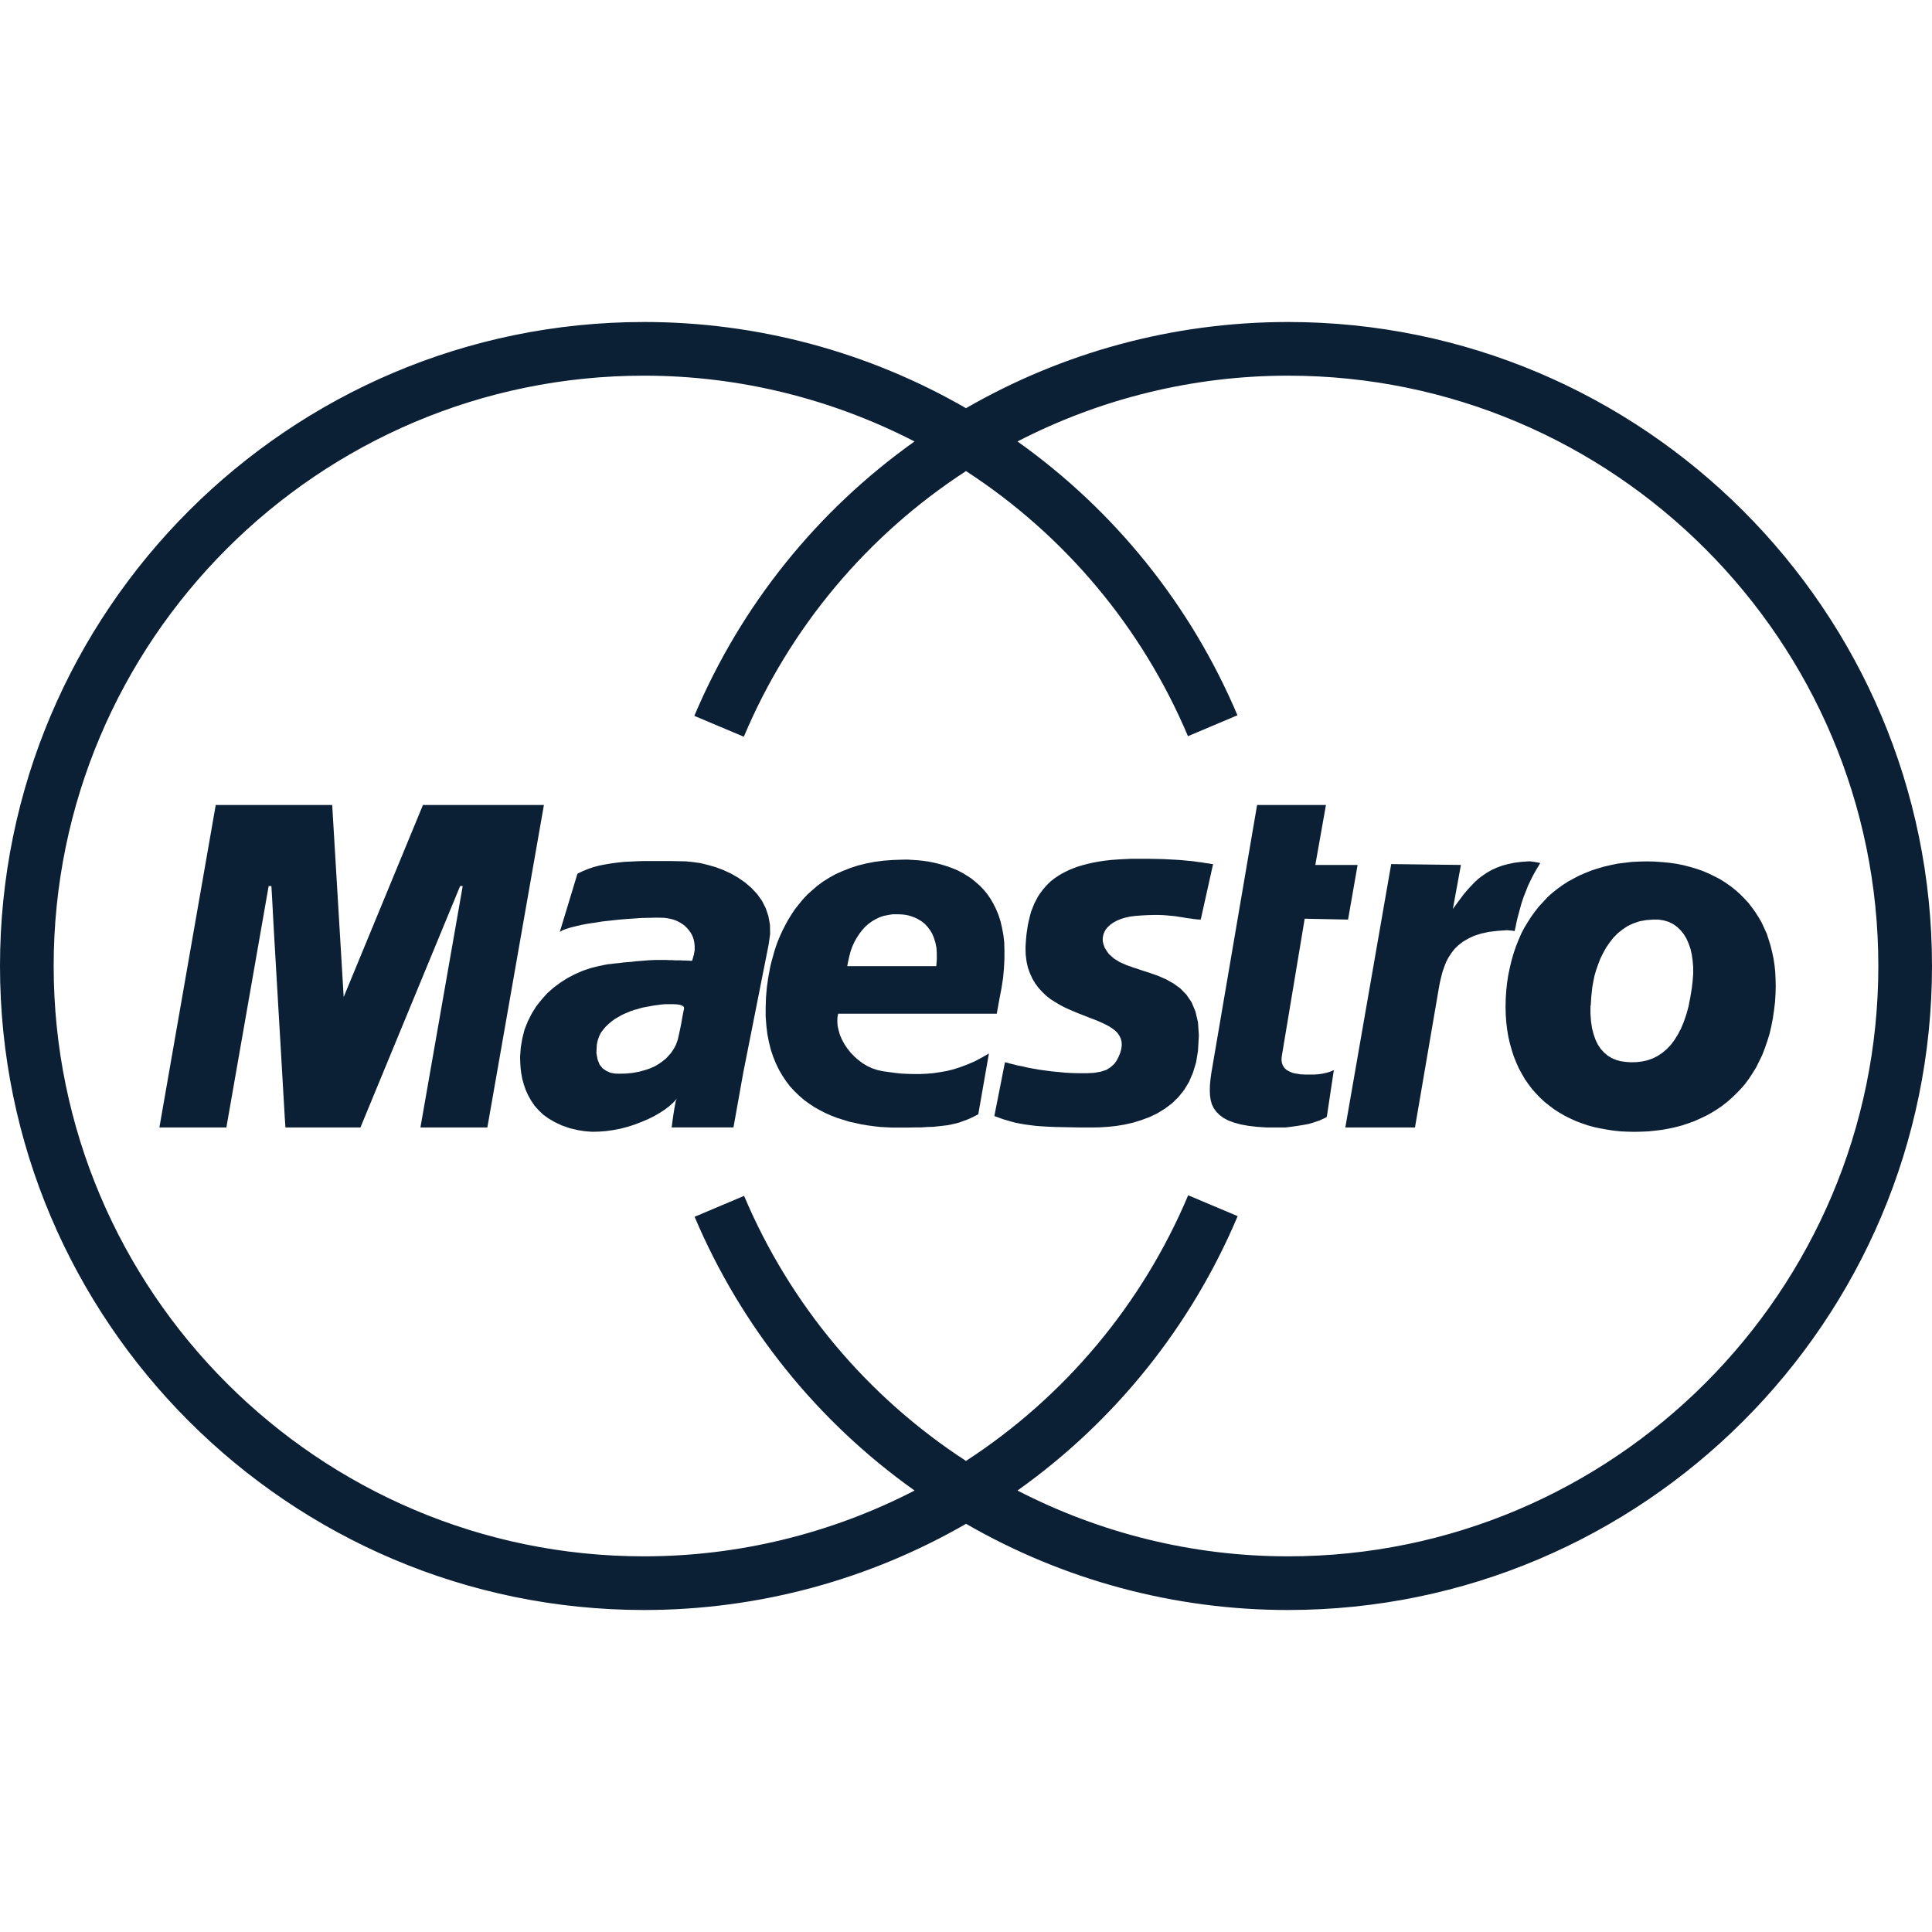 <svg width="36px" height="36px" viewBox="0 0 36 36" version="1.1" xmlns="http://www.w3.org/2000/svg"><g transform="translate(-104, -114) translate(104, 120)" fill="#0B1F35" stroke="none" stroke-width="1" fill-rule="evenodd"><path d="M18.608,14.824 L18.685,14.853 L18.761,14.875 L18.838,14.898 L18.921,14.92 L19.004,14.936 L19.093,14.952 L19.189,14.965 L19.291,14.978 L19.406,14.987 L19.527,14.994 L19.664,15 L19.814,15.003 L19.977,15.006 L20.156,15.009 L20.354,15.009 L20.497,15.006 L20.644,14.997 L20.797,14.981 L20.954,14.955 L21.11,14.92 L21.266,14.872 L21.42,14.815 L21.566,14.745 L21.707,14.658 L21.838,14.56 L21.956,14.445 L22.064,14.311 L22.157,14.157 L22.23,13.985 L22.288,13.794 L22.323,13.58 L22.339,13.292 L22.323,13.05 L22.275,12.846 L22.202,12.673 L22.106,12.533 L21.991,12.415 L21.86,12.322 L21.723,12.246 L21.576,12.182 L21.423,12.128 L21.273,12.08 L21.129,12.032 L20.992,11.984 L20.864,11.927 L20.756,11.86 L20.663,11.777 L20.619,11.716 L20.583,11.655 L20.561,11.595 L20.548,11.534 L20.548,11.477 L20.558,11.422 L20.577,11.368 L20.606,11.317 L20.644,11.272 L20.692,11.228 L20.749,11.189 L20.813,11.154 L20.883,11.125 L20.963,11.1 L21.049,11.081 L21.142,11.068 L21.27,11.058 L21.388,11.052 L21.493,11.049 L21.589,11.049 L21.675,11.052 L21.755,11.058 L21.825,11.065 L21.892,11.071 L21.956,11.081 L22.016,11.09 L22.074,11.1 L22.131,11.11 L22.189,11.116 L22.246,11.125 L22.31,11.132 L22.374,11.135 L22.604,10.101 L22.569,10.098 L22.53,10.091 L22.489,10.085 L22.444,10.079 L22.393,10.069 L22.332,10.063 L22.269,10.053 L22.195,10.044 L22.115,10.037 L22.023,10.028 L21.921,10.021 L21.809,10.015 L21.681,10.008 L21.544,10.005 L21.391,10.002 L21.085,10.002 L20.954,10.008 L20.826,10.015 L20.705,10.024 L20.59,10.037 L20.481,10.053 L20.376,10.072 L20.274,10.095 L20.178,10.12 L20.089,10.146 L20.003,10.178 L19.923,10.21 L19.846,10.248 L19.773,10.286 L19.706,10.328 L19.642,10.372 L19.581,10.42 L19.527,10.471 L19.476,10.526 L19.428,10.583 L19.383,10.644 L19.342,10.704 L19.307,10.771 L19.272,10.838 L19.243,10.912 L19.214,10.985 L19.192,11.065 L19.173,11.145 L19.154,11.228 L19.141,11.314 L19.128,11.403 L19.119,11.496 L19.109,11.646 L19.112,11.786 L19.128,11.914 L19.154,12.032 L19.192,12.137 L19.237,12.236 L19.291,12.326 L19.352,12.408 L19.419,12.482 L19.492,12.552 L19.569,12.613 L19.652,12.667 L19.738,12.718 L19.827,12.766 L19.916,12.807 L20.006,12.846 L20.098,12.884 L20.188,12.919 L20.277,12.954 L20.36,12.986 L20.443,13.018 L20.523,13.053 L20.596,13.088 L20.663,13.123 L20.724,13.162 L20.778,13.203 L20.823,13.248 L20.858,13.299 L20.883,13.35 L20.899,13.411 L20.903,13.474 L20.893,13.548 L20.874,13.618 L20.845,13.688 L20.81,13.758 L20.762,13.825 L20.698,13.883 L20.619,13.934 L20.513,13.969 L20.386,13.991 L20.248,13.998 L20.114,13.998 L19.98,13.995 L19.849,13.988 L19.719,13.975 L19.594,13.963 L19.473,13.947 L19.358,13.931 L19.249,13.912 L19.147,13.893 L19.052,13.87 L18.965,13.854 L18.892,13.835 L18.825,13.819 L18.771,13.803 L18.726,13.794 L18.528,14.796 L18.608,14.824 Z M22.556,14.106 L22.546,14.212 L22.543,14.314 L22.546,14.406 L22.559,14.496 L22.581,14.576 L22.616,14.649 L22.664,14.716 L22.725,14.776 L22.798,14.831 L22.888,14.879 L22.993,14.917 L23.118,14.952 L23.261,14.978 L23.424,14.997 L23.606,15.009 L23.95,15.009 L24.027,15 L24.101,14.99 L24.164,14.981 L24.225,14.971 L24.282,14.962 L24.337,14.952 L24.385,14.943 L24.429,14.93 L24.474,14.917 L24.512,14.904 L24.551,14.891 L24.586,14.879 L24.621,14.863 L24.656,14.847 L24.691,14.831 L24.723,14.812 L24.854,13.94 L24.844,13.944 L24.819,13.956 L24.777,13.972 L24.723,13.988 L24.653,14.004 L24.57,14.017 L24.48,14.023 L24.324,14.023 L24.27,14.02 L24.219,14.017 L24.168,14.007 L24.123,14.001 L24.078,13.988 L24.04,13.972 L24.002,13.953 L23.97,13.934 L23.941,13.908 L23.919,13.877 L23.899,13.845 L23.887,13.806 L23.88,13.765 L23.88,13.717 L23.887,13.663 L24.311,11.119 L25.119,11.135 L25.297,10.117 L24.509,10.117 L24.707,9 L23.424,9 L22.572,13.991 L22.556,14.106 Z M9.991,12.753 L9.908,12.887 L9.835,13.031 L9.774,13.184 L9.733,13.347 L9.704,13.516 L9.691,13.695 L9.694,13.794 L9.7,13.896 L9.713,14.001 L9.732,14.103 L9.761,14.208 L9.796,14.31 L9.841,14.409 L9.895,14.505 L9.959,14.601 L10.036,14.687 L10.122,14.77 L10.224,14.843 L10.339,14.91 L10.47,14.971 L10.614,15.022 L10.777,15.06 L10.902,15.079 L11.03,15.089 L11.161,15.086 L11.295,15.076 L11.429,15.057 L11.563,15.031 L11.697,14.996 L11.828,14.954 L11.952,14.906 L12.073,14.855 L12.188,14.798 L12.293,14.737 L12.392,14.673 L12.478,14.606 L12.555,14.536 L12.616,14.466 L12.603,14.488 L12.59,14.526 L12.58,14.583 L12.567,14.65 L12.554,14.73 L12.541,14.816 L12.528,14.912 L12.515,15.008 L13.667,15.008 L13.849,13.99 L14.324,11.593 L14.35,11.405 L14.347,11.233 L14.318,11.07 L14.267,10.92 L14.197,10.783 L14.108,10.659 L14.003,10.547 L13.885,10.445 L13.757,10.356 L13.623,10.279 L13.479,10.212 L13.335,10.158 L13.191,10.117 L13.047,10.082 L12.91,10.063 L12.78,10.05 L12.62,10.047 L12.467,10.044 L12.032,10.044 L11.898,10.047 L11.767,10.053 L11.639,10.059 L11.514,10.072 L11.393,10.088 L11.278,10.107 L11.166,10.129 L11.057,10.158 L10.955,10.193 L10.853,10.235 L10.76,10.28 L10.431,11.365 L10.479,11.336 L10.546,11.31 L10.629,11.284 L10.728,11.259 L10.84,11.233 L10.958,11.211 L11.089,11.192 L11.226,11.17 L11.37,11.154 L11.517,11.138 L11.664,11.125 L11.811,11.115 L11.958,11.105 L12.102,11.102 L12.239,11.099 L12.37,11.102 L12.424,11.108 L12.478,11.118 L12.532,11.131 L12.583,11.147 L12.631,11.169 L12.679,11.195 L12.72,11.221 L12.762,11.253 L12.8,11.291 L12.832,11.329 L12.864,11.37 L12.89,11.415 L12.912,11.463 L12.928,11.514 L12.938,11.568 L12.944,11.625 L12.944,11.705 L12.928,11.794 L12.906,11.871 L12.896,11.903 L12.86,11.903 L12.834,11.9 L12.802,11.9 L12.767,11.897 L12.725,11.897 L12.68,11.894 L12.579,11.894 L12.528,11.891 L12.474,11.891 L12.417,11.888 L12.204,11.888 L12.143,11.891 L12.076,11.894 L12.006,11.9 L11.929,11.906 L11.849,11.912 L11.772,11.922 L11.695,11.928 L11.618,11.934 L11.548,11.944 L11.484,11.95 L11.43,11.956 L11.382,11.962 L11.347,11.965 L11.325,11.968 L11.319,11.968 L11.162,12 L11.009,12.038 L10.859,12.089 L10.712,12.153 L10.572,12.226 L10.438,12.312 L10.313,12.405 L10.195,12.51 L10.09,12.628 L9.991,12.753 Z M11.121,13.465 L11.137,13.388 L11.162,13.315 L11.194,13.248 L11.239,13.187 L11.287,13.13 L11.341,13.079 L11.398,13.031 L11.459,12.986 L11.52,12.951 L11.581,12.916 L11.642,12.887 L11.696,12.865 L11.747,12.843 L11.795,12.827 L11.833,12.814 L11.862,12.808 L11.913,12.792 L11.97,12.776 L12.037,12.763 L12.107,12.75 L12.18,12.737 L12.253,12.727 L12.33,12.717 L12.403,12.711 L12.54,12.711 L12.597,12.714 L12.651,12.72 L12.693,12.73 L12.725,12.746 L12.744,12.765 L12.747,12.791 L12.734,12.852 L12.721,12.919 L12.708,12.989 L12.695,13.066 L12.679,13.146 L12.663,13.222 L12.647,13.296 L12.631,13.366 L12.615,13.414 L12.596,13.465 L12.57,13.516 L12.538,13.57 L12.5,13.624 L12.455,13.675 L12.404,13.729 L12.343,13.777 L12.276,13.825 L12.199,13.87 L12.113,13.908 L12.017,13.94 L11.912,13.969 L11.794,13.991 L11.67,14.004 L11.53,14.007 L11.453,14.004 L11.373,13.988 L11.3,13.956 L11.23,13.908 L11.173,13.838 L11.135,13.742 L11.113,13.621 L11.121,13.465 Z M5.012,10.51 L5.057,10.51 L5.07,10.73 L5.098,11.253 L5.14,11.978 L5.188,12.798 L5.236,13.612 L5.277,14.32 L5.306,14.821 L5.319,15.009 L6.716,15.009 L8.574,10.51 L8.622,10.51 L7.834,15.009 L9.081,15.009 L10.135,9 L7.881,9 L6.404,12.578 L6.19,9 L4.02,9 L2.97,15.009 L4.218,15.009 L5.006,10.51 L5.012,10.51 Z M26.366,15.009 L26.81,12.415 L26.829,12.313 L26.852,12.214 L26.877,12.115 L26.909,12.022 L26.944,11.93 L26.989,11.844 L27.043,11.761 L27.104,11.681 L27.177,11.611 L27.26,11.547 L27.359,11.489 L27.467,11.438 L27.595,11.397 L27.739,11.365 L27.898,11.346 L28.077,11.333 L28.093,11.333 L28.112,11.336 L28.138,11.339 L28.163,11.339 L28.186,11.343 L28.205,11.346 L28.217,11.349 L28.224,11.349 L28.227,11.33 L28.24,11.276 L28.256,11.193 L28.281,11.087 L28.313,10.969 L28.348,10.841 L28.39,10.714 L28.438,10.593 L28.473,10.503 L28.514,10.417 L28.556,10.331 L28.6,10.251 L28.639,10.184 L28.671,10.13 L28.693,10.095 L28.699,10.082 L28.693,10.082 L28.677,10.076 L28.655,10.072 L28.623,10.066 L28.591,10.06 L28.553,10.056 L28.518,10.05 L28.486,10.05 L28.345,10.06 L28.217,10.076 L28.099,10.101 L27.991,10.13 L27.889,10.168 L27.796,10.21 L27.707,10.261 L27.627,10.315 L27.547,10.375 L27.474,10.443 L27.407,10.513 L27.337,10.589 L27.27,10.669 L27.206,10.755 L27.139,10.845 L27.072,10.937 L27.222,10.117 L25.923,10.101 L25.068,15.009 L26.366,15.009 Z M28.604,10.982 L28.534,11.078 L28.467,11.183 L28.403,11.288 L28.345,11.4 L28.294,11.518 L28.246,11.639 L28.204,11.763 L28.166,11.894 L28.134,12.028 L28.105,12.165 L28.083,12.309 L28.067,12.456 L28.057,12.609 L28.054,12.759 L28.057,12.906 L28.067,13.046 L28.083,13.183 L28.105,13.314 L28.134,13.442 L28.169,13.566 L28.207,13.684 L28.252,13.796 L28.3,13.904 L28.357,14.009 L28.414,14.108 L28.481,14.204 L28.548,14.293 L28.625,14.379 L28.702,14.459 L28.785,14.536 L28.874,14.606 L28.963,14.673 L29.059,14.734 L29.158,14.791 L29.26,14.842 L29.365,14.89 L29.477,14.932 L29.589,14.97 L29.704,15.002 L29.825,15.027 L29.946,15.049 L30.07,15.068 L30.194,15.081 L30.325,15.087 L30.456,15.09 L30.587,15.087 L30.718,15.081 L30.846,15.068 L30.974,15.052 L31.095,15.03 L31.216,15.004 L31.337,14.972 L31.452,14.934 L31.567,14.893 L31.675,14.845 L31.783,14.794 L31.888,14.737 L31.987,14.676 L32.086,14.609 L32.179,14.536 L32.268,14.459 L32.354,14.376 L32.437,14.29 L32.517,14.198 L32.59,14.099 L32.657,13.997 L32.724,13.888 L32.781,13.773 L32.838,13.655 L32.886,13.53 L32.931,13.399 L32.973,13.265 L33.005,13.125 L33.034,12.978 L33.056,12.828 L33.075,12.672 L33.085,12.509 L33.088,12.375 L33.085,12.241 L33.079,12.11 L33.066,11.986 L33.047,11.861 L33.021,11.74 L32.992,11.622 L32.957,11.51 L32.922,11.4 L32.874,11.295 L32.826,11.19 L32.768,11.091 L32.707,10.995 L32.643,10.906 L32.573,10.817 L32.496,10.734 L32.416,10.654 L32.333,10.581 L32.244,10.511 L32.148,10.444 L32.052,10.383 L31.947,10.329 L31.842,10.278 L31.73,10.23 L31.612,10.189 L31.494,10.154 L31.37,10.122 L31.242,10.096 L31.108,10.077 L30.971,10.064 L30.83,10.054 L30.686,10.051 L30.549,10.054 L30.412,10.06 L30.278,10.076 L30.147,10.092 L30.019,10.118 L29.894,10.147 L29.773,10.182 L29.655,10.22 L29.543,10.265 L29.431,10.313 L29.322,10.37 L29.217,10.427 L29.118,10.491 L29.022,10.561 L28.929,10.634 L28.84,10.714 L28.76,10.8 L28.68,10.886 L28.604,10.982 Z M29.641,12.74 L29.651,12.574 L29.67,12.395 L29.689,12.29 L29.711,12.181 L29.743,12.073 L29.781,11.964 L29.823,11.856 L29.874,11.754 L29.931,11.652 L29.998,11.556 L30.068,11.467 L30.148,11.387 L30.237,11.317 L30.333,11.253 L30.438,11.205 L30.55,11.167 L30.671,11.145 L30.802,11.135 L30.907,11.135 L31.003,11.151 L31.092,11.177 L31.175,11.218 L31.248,11.269 L31.315,11.333 L31.372,11.403 L31.423,11.486 L31.464,11.579 L31.499,11.678 L31.524,11.787 L31.54,11.899 L31.55,12.02 L31.55,12.148 L31.54,12.279 L31.524,12.416 L31.495,12.592 L31.463,12.755 L31.422,12.905 L31.374,13.042 L31.323,13.166 L31.262,13.281 L31.198,13.383 L31.131,13.472 L31.054,13.552 L30.974,13.619 L30.888,13.676 L30.799,13.721 L30.703,13.756 L30.604,13.778 L30.499,13.791 L30.39,13.794 L30.291,13.787 L30.198,13.774 L30.109,13.749 L30.029,13.714 L29.956,13.669 L29.889,13.612 L29.828,13.545 L29.774,13.465 L29.729,13.372 L29.694,13.27 L29.665,13.158 L29.646,13.03 L29.636,12.89 L29.636,12.74 L29.641,12.74 Z"/><path d="M12,24 C14.158,24 16.215,23.424 18.001,22.394 C19.825,23.447 21.894,24.001 24,24 C30.617,24 36,18.617 36,12 C36,5.383 30.617,-1.14359511e-13 24,-1.14359511e-13 C21.842,-1.14359511e-13 19.786,0.576 18,1.606 C16.176,0.553 14.106,-0.001 12,-1.14359511e-13 C5.383,-1.14359511e-13 0,5.383 0,12 C0,18.617 5.383,24 12,24 Z M12,1 C13.796,1 15.514,1.44 17.041,2.226 C15.225,3.516 13.804,5.286 12.938,7.339 L13.86,7.728 C14.713,5.701 16.156,3.976 18,2.778 C19.842,3.974 21.282,5.695 22.136,7.718 L23.058,7.328 C22.191,5.28 20.772,3.514 18.959,2.226 C20.517,1.421 22.246,1 24,1 C30.065,1 35,5.935 35,12 C35,18.065 30.065,23 24,23 C22.204,23 20.486,22.561 18.959,21.774 C20.775,20.484 22.196,18.714 23.062,16.661 L22.14,16.272 C21.286,18.299 19.844,20.023 18,21.222 C16.159,20.026 14.719,18.306 13.865,16.283 L12.943,16.673 C13.81,18.721 15.229,20.487 17.042,21.774 C15.483,22.579 13.754,23 12,23 C5.935,23 1,18.065 1,12 C1,5.935 5.935,1 12,1 Z"/><path d="M18.713,11.566 L18.697,11.425 L18.672,11.291 L18.643,11.166 L18.605,11.048 L18.56,10.94 L18.509,10.838 L18.455,10.745 L18.394,10.656 L18.327,10.576 L18.257,10.503 L18.18,10.436 L18.103,10.372 L18.02,10.318 L17.937,10.267 L17.851,10.222 L17.762,10.184 L17.669,10.149 L17.576,10.12 L17.483,10.094 L17.39,10.072 L17.294,10.053 L17.201,10.04 L17.108,10.03 L17.015,10.024 L16.926,10.018 L16.84,10.018 L16.648,10.024 L16.469,10.037 L16.297,10.059 L16.134,10.091 L15.981,10.129 L15.837,10.177 L15.7,10.231 L15.572,10.288 L15.451,10.355 L15.339,10.425 L15.234,10.502 L15.138,10.585 L15.045,10.668 L14.962,10.757 L14.885,10.85 L14.812,10.943 L14.748,11.039 L14.687,11.138 L14.633,11.237 L14.582,11.336 L14.537,11.435 L14.495,11.534 L14.46,11.63 L14.428,11.729 L14.402,11.825 L14.376,11.918 L14.354,12.007 L14.338,12.093 L14.322,12.176 L14.309,12.253 L14.299,12.33 L14.289,12.397 L14.273,12.589 L14.267,12.774 L14.267,12.946 L14.28,13.112 L14.299,13.272 L14.328,13.419 L14.363,13.559 L14.408,13.693 L14.459,13.818 L14.516,13.936 L14.58,14.045 L14.65,14.15 L14.723,14.246 L14.806,14.335 L14.892,14.418 L14.981,14.495 L15.077,14.565 L15.173,14.629 L15.275,14.686 L15.38,14.74 L15.489,14.788 L15.597,14.83 L15.709,14.865 L15.821,14.9 L15.936,14.925 L16.051,14.951 L16.166,14.97 L16.284,14.986 L16.399,14.999 L16.511,15.005 L16.626,15.011 L16.891,15.011 L17.032,15.008 L17.16,15.008 L17.277,15 L17.382,14.997 L17.481,14.987 L17.57,14.977 L17.653,14.967 L17.733,14.951 L17.806,14.935 L17.876,14.916 L17.946,14.89 L18.016,14.865 L18.083,14.836 L18.156,14.801 L18.229,14.763 L18.427,13.63 L18.293,13.707 L18.162,13.777 L18.028,13.834 L17.9,13.882 L17.772,13.924 L17.644,13.956 L17.516,13.978 L17.391,13.997 L17.27,14.007 L17.145,14.013 L17.027,14.013 L16.906,14.01 L16.788,14.004 L16.67,13.991 L16.555,13.975 L16.44,13.959 L16.344,13.937 L16.248,13.905 L16.159,13.863 L16.073,13.812 L15.993,13.751 L15.92,13.687 L15.85,13.614 L15.789,13.537 L15.735,13.457 L15.69,13.374 L15.652,13.288 L15.627,13.202 L15.608,13.119 L15.602,13.033 L15.605,12.953 L15.618,12.889 L18.573,12.889 L18.624,12.608 L18.662,12.41 L18.691,12.222 L18.707,12.043 L18.716,11.874 L18.716,11.714 L18.713,11.566 Z M17.456,11.882 L17.446,12.003 L15.787,12.003 L15.803,11.92 L15.825,11.821 L15.85,11.725 L15.882,11.636 L15.92,11.553 L15.965,11.473 L16.013,11.4 L16.064,11.333 L16.121,11.269 L16.182,11.215 L16.249,11.167 L16.319,11.126 L16.392,11.091 L16.469,11.065 L16.552,11.049 L16.635,11.036 L16.724,11.036 L16.807,11.039 L16.887,11.049 L16.964,11.068 L17.037,11.094 L17.104,11.126 L17.168,11.164 L17.229,11.212 L17.283,11.269 L17.331,11.333 L17.373,11.403 L17.405,11.483 L17.431,11.569 L17.45,11.665 L17.456,11.77 L17.456,11.882 Z"/></g></svg>